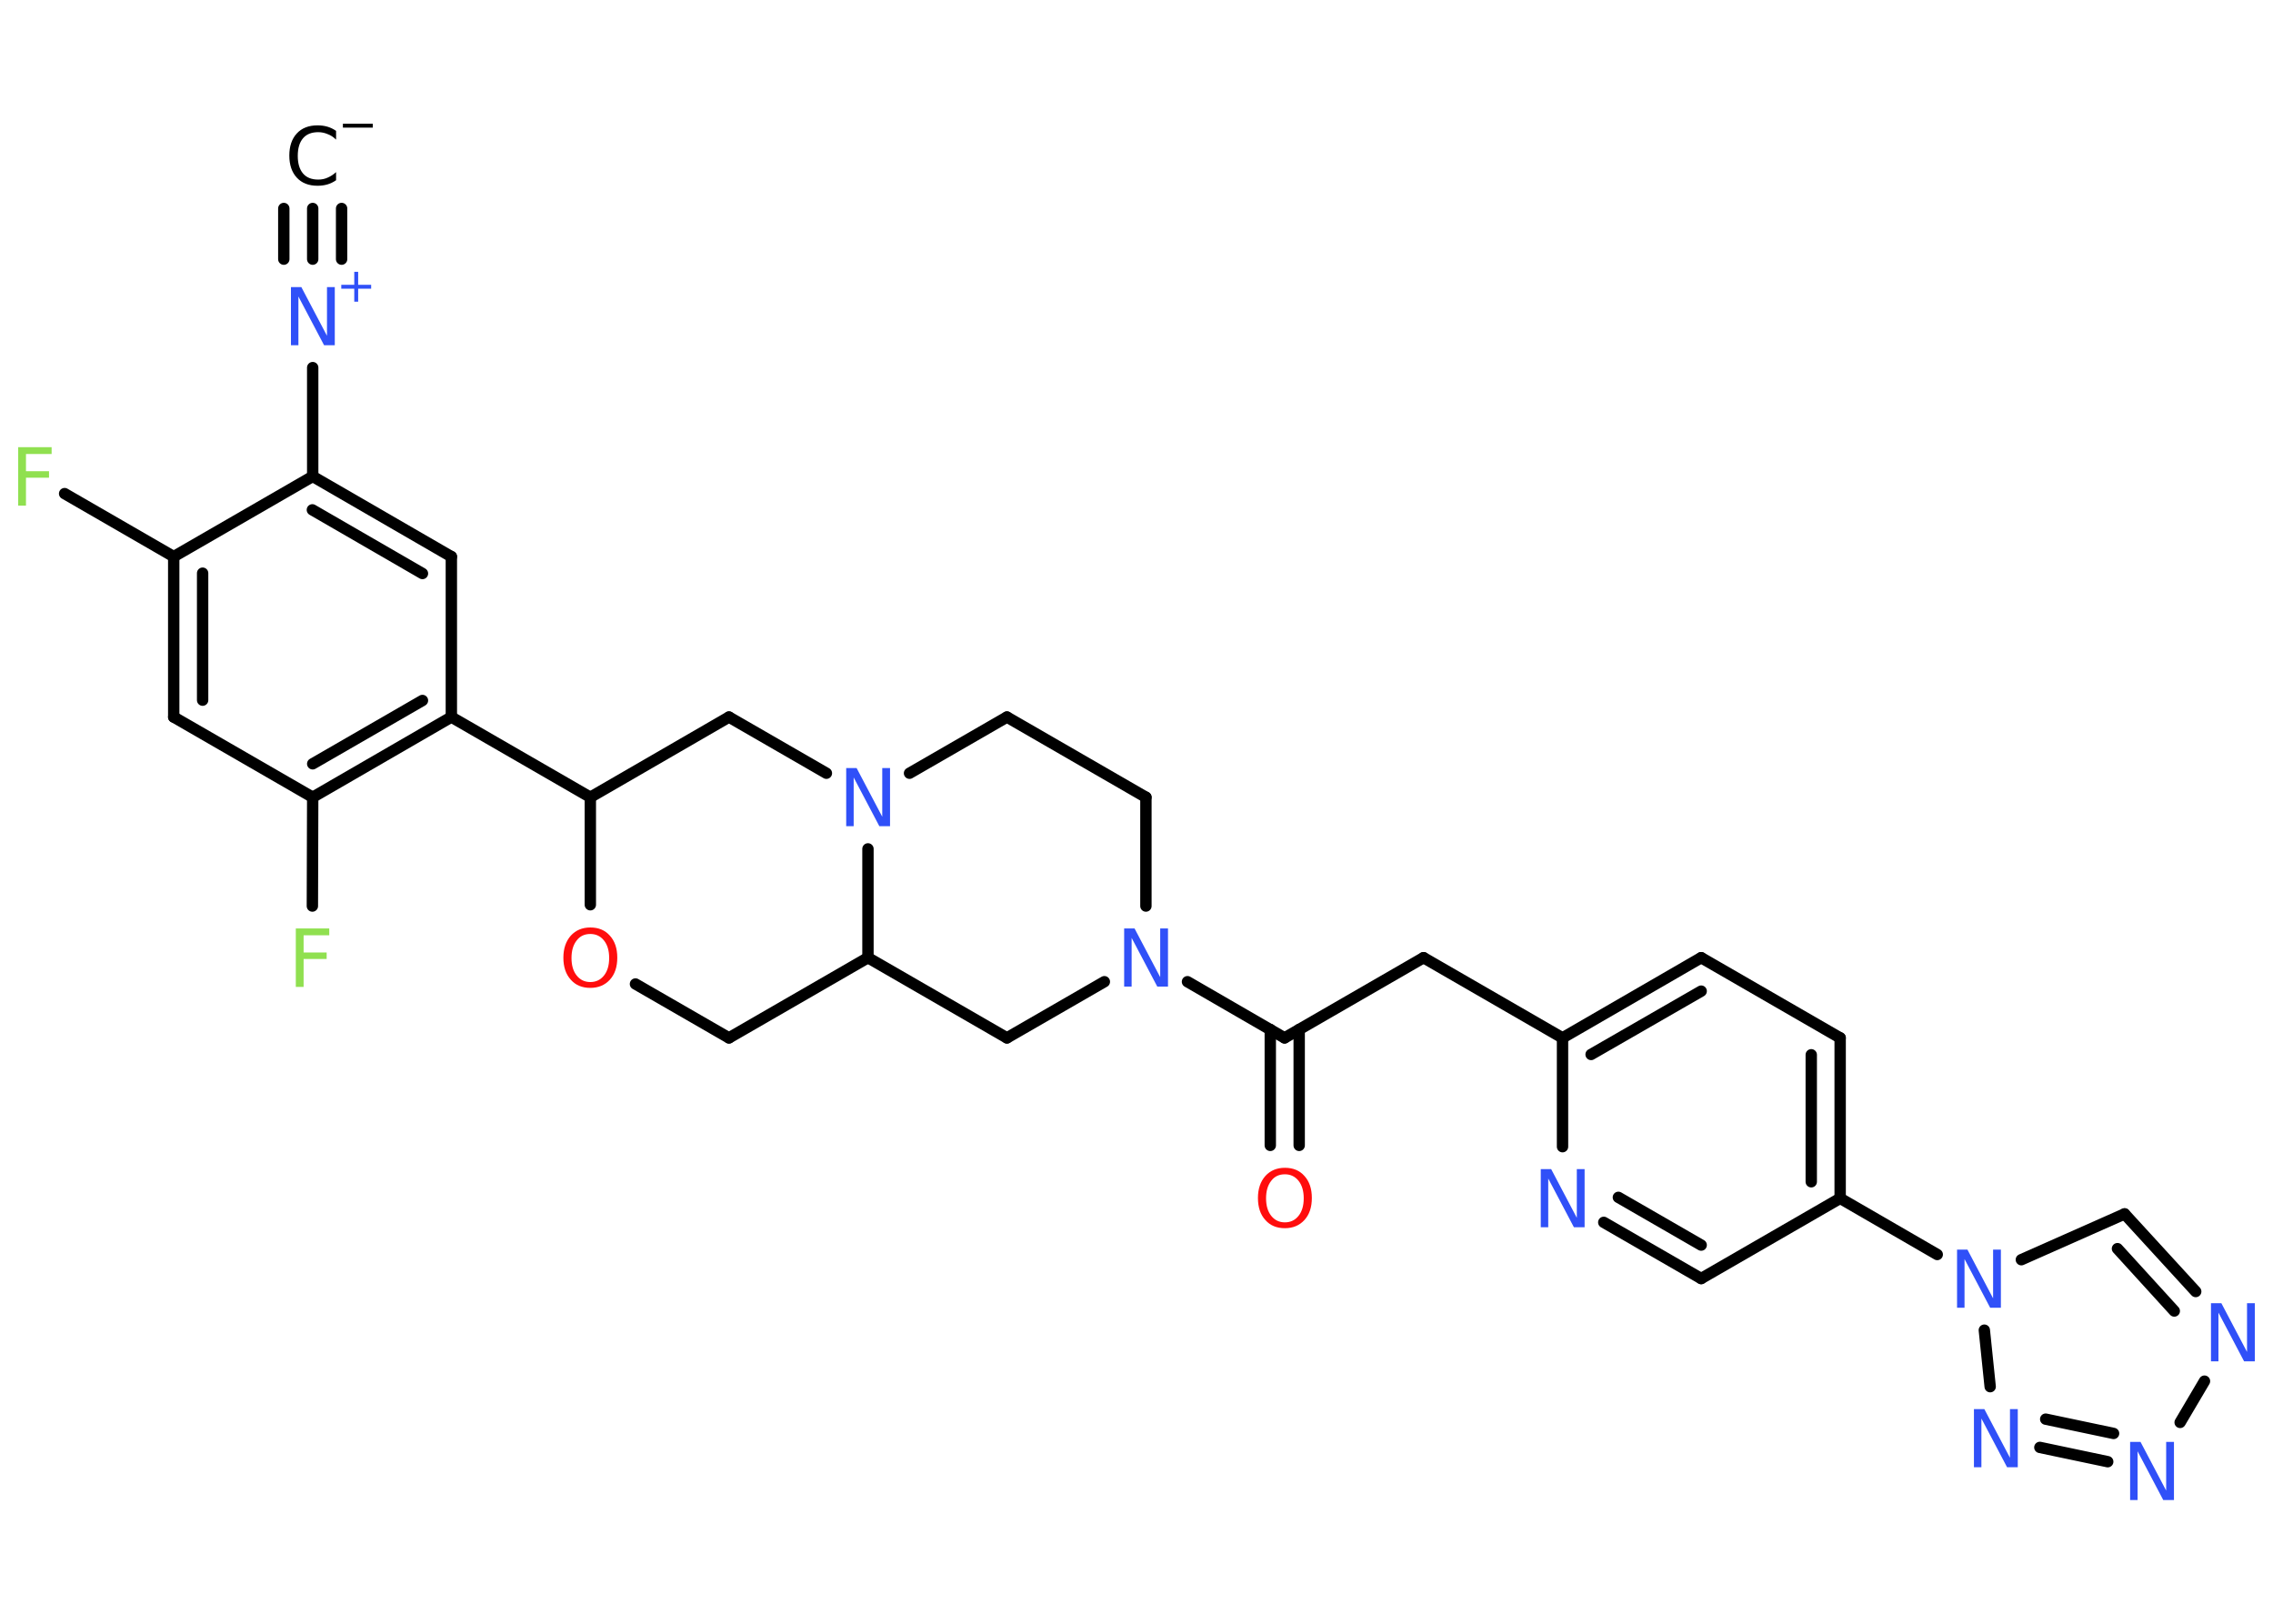 <?xml version='1.0' encoding='UTF-8'?>
<!DOCTYPE svg PUBLIC "-//W3C//DTD SVG 1.1//EN" "http://www.w3.org/Graphics/SVG/1.1/DTD/svg11.dtd">
<svg version='1.2' xmlns='http://www.w3.org/2000/svg' xmlns:xlink='http://www.w3.org/1999/xlink' width='70.0mm' height='50.0mm' viewBox='0 0 70.0 50.0'>
  <desc>Generated by the Chemistry Development Kit (http://github.com/cdk)</desc>
  <g stroke-linecap='round' stroke-linejoin='round' stroke='#000000' stroke-width='.35' fill='#3050F8'>
    <rect x='.0' y='.0' width='70.0' height='50.0' fill='#FFFFFF' stroke='none'/>
    <g id='mol1' class='mol'>
      <g id='mol1bnd1' class='bond'>
        <line x1='9.63' y1='6.42' x2='9.63' y2='7.98'/>
        <line x1='10.52' y1='6.42' x2='10.52' y2='7.98'/>
        <line x1='8.74' y1='6.42' x2='8.74' y2='7.98'/>
      </g>
      <line id='mol1bnd2' class='bond' x1='9.63' y1='11.32' x2='9.63' y2='14.67'/>
      <g id='mol1bnd3' class='bond'>
        <line x1='13.9' y1='17.14' x2='9.63' y2='14.67'/>
        <line x1='13.01' y1='17.66' x2='9.62' y2='15.7'/>
      </g>
      <line id='mol1bnd4' class='bond' x1='13.9' y1='17.14' x2='13.9' y2='22.08'/>
      <line id='mol1bnd5' class='bond' x1='13.9' y1='22.08' x2='18.18' y2='24.55'/>
      <line id='mol1bnd6' class='bond' x1='18.18' y1='24.55' x2='22.45' y2='22.08'/>
      <line id='mol1bnd7' class='bond' x1='22.45' y1='22.08' x2='25.45' y2='23.81'/>
      <line id='mol1bnd8' class='bond' x1='28.01' y1='23.81' x2='31.01' y2='22.08'/>
      <line id='mol1bnd9' class='bond' x1='31.01' y1='22.08' x2='35.29' y2='24.55'/>
      <line id='mol1bnd10' class='bond' x1='35.29' y1='24.55' x2='35.29' y2='27.9'/>
      <line id='mol1bnd11' class='bond' x1='36.57' y1='30.23' x2='39.56' y2='31.96'/>
      <g id='mol1bnd12' class='bond'>
        <line x1='40.01' y1='31.7' x2='40.01' y2='35.27'/>
        <line x1='39.12' y1='31.7' x2='39.12' y2='35.27'/>
      </g>
      <line id='mol1bnd13' class='bond' x1='39.56' y1='31.96' x2='43.84' y2='29.49'/>
      <line id='mol1bnd14' class='bond' x1='43.84' y1='29.49' x2='48.12' y2='31.96'/>
      <g id='mol1bnd15' class='bond'>
        <line x1='52.39' y1='29.49' x2='48.12' y2='31.96'/>
        <line x1='52.39' y1='30.52' x2='49.0' y2='32.47'/>
      </g>
      <line id='mol1bnd16' class='bond' x1='52.39' y1='29.49' x2='56.67' y2='31.96'/>
      <g id='mol1bnd17' class='bond'>
        <line x1='56.67' y1='36.9' x2='56.67' y2='31.96'/>
        <line x1='55.78' y1='36.39' x2='55.78' y2='32.48'/>
      </g>
      <line id='mol1bnd18' class='bond' x1='56.67' y1='36.9' x2='59.66' y2='38.63'/>
      <line id='mol1bnd19' class='bond' x1='62.25' y1='38.79' x2='65.43' y2='37.38'/>
      <g id='mol1bnd20' class='bond'>
        <line x1='67.62' y1='39.77' x2='65.43' y2='37.38'/>
        <line x1='66.96' y1='40.37' x2='65.21' y2='38.45'/>
      </g>
      <line id='mol1bnd21' class='bond' x1='67.89' y1='42.53' x2='67.14' y2='43.8'/>
      <g id='mol1bnd22' class='bond'>
        <line x1='62.82' y1='44.57' x2='64.91' y2='45.01'/>
        <line x1='63.0' y1='43.7' x2='65.09' y2='44.14'/>
      </g>
      <line id='mol1bnd23' class='bond' x1='61.11' y1='40.96' x2='61.29' y2='42.7'/>
      <line id='mol1bnd24' class='bond' x1='56.67' y1='36.9' x2='52.39' y2='39.37'/>
      <g id='mol1bnd25' class='bond'>
        <line x1='49.39' y1='37.64' x2='52.39' y2='39.37'/>
        <line x1='49.84' y1='36.87' x2='52.39' y2='38.34'/>
      </g>
      <line id='mol1bnd26' class='bond' x1='48.12' y1='31.96' x2='48.12' y2='35.31'/>
      <line id='mol1bnd27' class='bond' x1='34.01' y1='30.23' x2='31.01' y2='31.96'/>
      <line id='mol1bnd28' class='bond' x1='31.01' y1='31.96' x2='26.73' y2='29.49'/>
      <line id='mol1bnd29' class='bond' x1='26.73' y1='26.14' x2='26.73' y2='29.49'/>
      <line id='mol1bnd30' class='bond' x1='26.73' y1='29.49' x2='22.45' y2='31.96'/>
      <line id='mol1bnd31' class='bond' x1='22.45' y1='31.96' x2='19.57' y2='30.3'/>
      <line id='mol1bnd32' class='bond' x1='18.18' y1='24.55' x2='18.18' y2='27.86'/>
      <g id='mol1bnd33' class='bond'>
        <line x1='9.63' y1='24.55' x2='13.9' y2='22.08'/>
        <line x1='9.63' y1='23.52' x2='13.01' y2='21.57'/>
      </g>
      <line id='mol1bnd34' class='bond' x1='9.63' y1='24.55' x2='9.62' y2='27.9'/>
      <line id='mol1bnd35' class='bond' x1='9.63' y1='24.55' x2='5.35' y2='22.08'/>
      <g id='mol1bnd36' class='bond'>
        <line x1='5.35' y1='17.14' x2='5.35' y2='22.08'/>
        <line x1='6.24' y1='17.65' x2='6.24' y2='21.56'/>
      </g>
      <line id='mol1bnd37' class='bond' x1='9.63' y1='14.67' x2='5.35' y2='17.14'/>
      <line id='mol1bnd38' class='bond' x1='5.35' y1='17.14' x2='1.99' y2='15.2'/>
      <g id='mol1atm1' class='atom'>
        <path d='M10.35 4.04v.26q-.12 -.12 -.26 -.17q-.14 -.06 -.29 -.06q-.31 .0 -.47 .19q-.16 .19 -.16 .54q.0 .35 .16 .54q.16 .19 .47 .19q.16 .0 .29 -.06q.14 -.06 .26 -.17v.25q-.13 .09 -.27 .13q-.14 .04 -.3 .04q-.41 .0 -.64 -.25q-.23 -.25 -.23 -.68q.0 -.43 .23 -.68q.23 -.25 .64 -.25q.16 .0 .3 .04q.14 .04 .27 .13z' stroke='none' fill='#000000'/>
        <path d='M10.56 3.81h.92v.12h-.92v-.12z' stroke='none' fill='#000000'/>
      </g>
      <g id='mol1atm2' class='atom'>
        <path d='M8.95 8.84h.33l.79 1.5v-1.5h.24v1.79h-.33l-.79 -1.5v1.5h-.23v-1.79z' stroke='none'/>
        <path d='M11.03 8.37v.4h.4v.12h-.4v.4h-.12v-.4h-.4v-.12h.4v-.4h.12z' stroke='none'/>
      </g>
      <path id='mol1atm8' class='atom' d='M26.05 23.65h.33l.79 1.5v-1.5h.24v1.79h-.33l-.79 -1.5v1.5h-.23v-1.79z' stroke='none'/>
      <path id='mol1atm11' class='atom' d='M34.61 28.59h.33l.79 1.5v-1.5h.24v1.79h-.33l-.79 -1.5v1.5h-.23v-1.79z' stroke='none'/>
      <path id='mol1atm13' class='atom' d='M39.57 36.16q-.27 .0 -.42 .2q-.16 .2 -.16 .54q.0 .34 .16 .54q.16 .2 .42 .2q.26 .0 .42 -.2q.16 -.2 .16 -.54q.0 -.34 -.16 -.54q-.16 -.2 -.42 -.2zM39.57 35.96q.38 .0 .6 .25q.23 .25 .23 .68q.0 .43 -.23 .68q-.23 .25 -.6 .25q-.38 .0 -.6 -.25q-.23 -.25 -.23 -.68q.0 -.42 .23 -.68q.23 -.25 .6 -.25z' stroke='none' fill='#FF0D0D'/>
      <path id='mol1atm19' class='atom' d='M60.26 38.48h.33l.79 1.5v-1.5h.24v1.79h-.33l-.79 -1.5v1.5h-.23v-1.79z' stroke='none'/>
      <path id='mol1atm21' class='atom' d='M68.08 40.13h.33l.79 1.5v-1.5h.24v1.79h-.33l-.79 -1.5v1.5h-.23v-1.79z' stroke='none'/>
      <path id='mol1atm22' class='atom' d='M65.59 44.4h.33l.79 1.5v-1.5h.24v1.79h-.33l-.79 -1.5v1.5h-.23v-1.79z' stroke='none'/>
      <path id='mol1atm23' class='atom' d='M60.78 43.39h.33l.79 1.5v-1.5h.24v1.79h-.33l-.79 -1.5v1.5h-.23v-1.79z' stroke='none'/>
      <path id='mol1atm25' class='atom' d='M47.44 36.0h.33l.79 1.5v-1.5h.24v1.79h-.33l-.79 -1.5v1.5h-.23v-1.79z' stroke='none'/>
      <path id='mol1atm29' class='atom' d='M18.18 28.76q-.27 .0 -.42 .2q-.16 .2 -.16 .54q.0 .34 .16 .54q.16 .2 .42 .2q.26 .0 .42 -.2q.16 -.2 .16 -.54q.0 -.34 -.16 -.54q-.16 -.2 -.42 -.2zM18.18 28.56q.38 .0 .6 .25q.23 .25 .23 .68q.0 .43 -.23 .68q-.23 .25 -.6 .25q-.38 .0 -.6 -.25q-.23 -.25 -.23 -.68q.0 -.42 .23 -.68q.23 -.25 .6 -.25z' stroke='none' fill='#FF0D0D'/>
      <path id='mol1atm31' class='atom' d='M9.11 28.59h1.03v.21h-.79v.53h.71v.2h-.71v.86h-.24v-1.79z' stroke='none' fill='#90E050'/>
      <path id='mol1atm34' class='atom' d='M.56 13.77h1.03v.21h-.79v.53h.71v.2h-.71v.86h-.24v-1.79z' stroke='none' fill='#90E050'/>
    </g>
  </g>
</svg>
